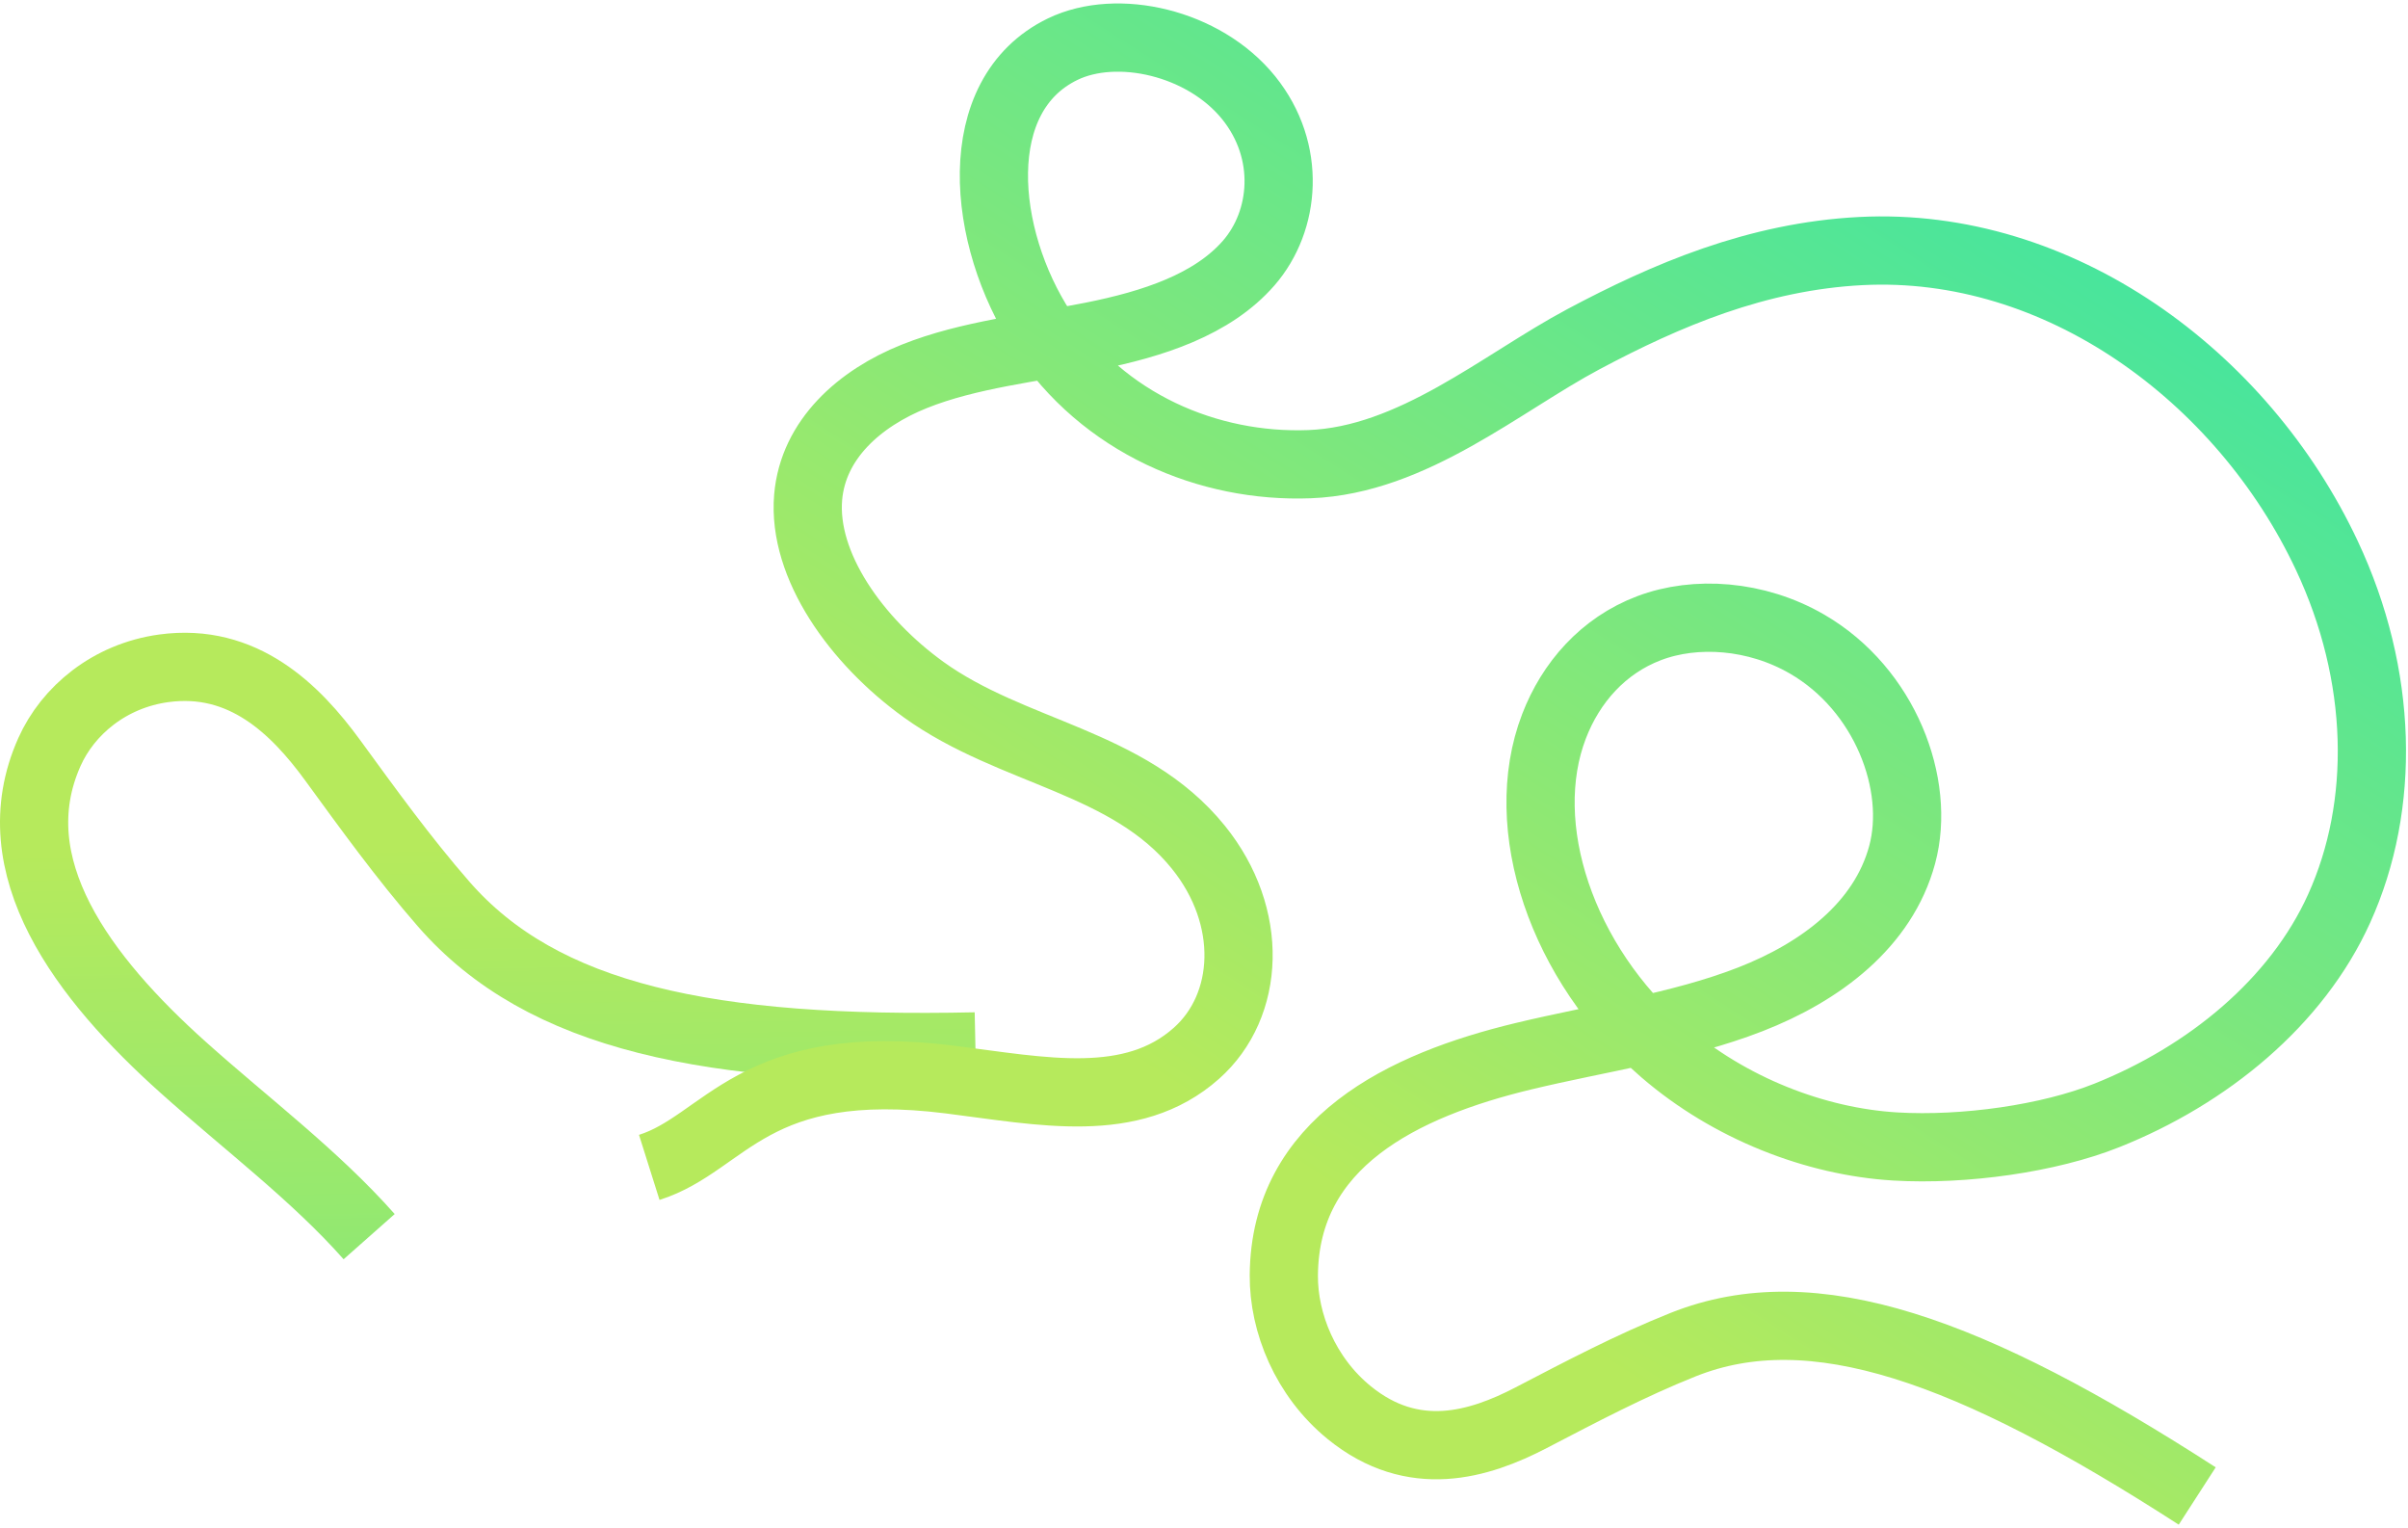 <svg width="706" height="448" viewBox="0 0 706 448" fill="none" xmlns="http://www.w3.org/2000/svg">
<path d="M108.23 362.487C92.377 344.566 72.122 329.355 53.789 312.945C24.538 286.777 -0.547 254.006 14.509 220.395C19.91 208.328 32.05 198.083 48.026 195.895C71.288 192.719 86.644 207.934 97.557 222.889C107.954 237.139 118.253 251.431 130.086 265.009C159.086 298.261 207.985 308.386 285.981 306.724" stroke="url(#paint0_linear_895_3878)" stroke-width="20" stroke-miterlimit="10"/>
<path d="M190.355 342.184C212.768 335.112 220.623 309.136 278.636 316.455C305.558 319.851 331.865 325.538 350.767 308.753C366.486 294.794 367.801 268.711 351.353 248.346C330.893 223.005 296.828 220.901 270.761 202.116C251.072 187.922 235.244 165.77 236.94 145.759C238.391 128.781 252.017 116.741 268.063 110.319C284.11 103.897 302.681 102.041 320.32 98.511C337.959 94.981 355.469 89.352 366.151 77.055C376.833 64.757 378.741 44.333 366.097 28.652C352.964 12.398 327.52 6.709 311.59 14.402C283.682 27.879 287.694 69.535 305.548 96.853C323.403 124.17 354.303 137.187 383.928 136.059C414.241 134.903 440.275 112.195 464.207 99.449C488.617 86.445 515.142 75.162 545.531 73.594C603.571 70.593 657.433 110.173 682.174 162.76C698.773 198.018 699.504 236.059 685.828 266.268C673.395 293.797 647.238 315.186 617.651 326.97C600.72 333.725 575.892 337.252 555.671 336.055C532.219 334.648 507.084 324.858 487.822 308.266C457.914 282.502 444.329 242.258 455.623 212.883C460.535 200.097 469.984 189.24 483.536 184.115C497.088 178.99 514.903 180.159 529.798 188.785C552.697 202.043 563.245 229.99 557.694 250.542C552.144 271.094 533.85 284.886 513.133 292.944C492.415 301.002 468.978 304.233 446.721 309.586C411.215 318.113 376.694 334.919 376.405 373.795C376.298 387.75 382.711 403.607 395.606 414.094C414.383 429.356 433.605 423.522 448.899 415.569C463.47 407.99 477.974 400.321 493.517 394.122C531.599 378.951 577.697 395.592 644.202 438.505" stroke="url(#paint1_linear_895_3878)" stroke-width="20" stroke-miterlimit="10"/>
<defs>
<linearGradient id="paint0_linear_895_3878" x1="36.205" y1="684.286" x2="28.474" y2="249.743" gradientUnits="userSpaceOnUse">
<stop stop-color="#2FE4AB"/>
<stop offset="1" stop-color="#B6EA5C"/>
</linearGradient>
<linearGradient id="paint1_linear_895_3878" x1="578" y1="-41" x2="346.732" y2="320.12" gradientUnits="userSpaceOnUse">
<stop stop-color="#2FE4AB"/>
<stop offset="1" stop-color="#B6EA5C"/>
</linearGradient>
</defs>
</svg>
